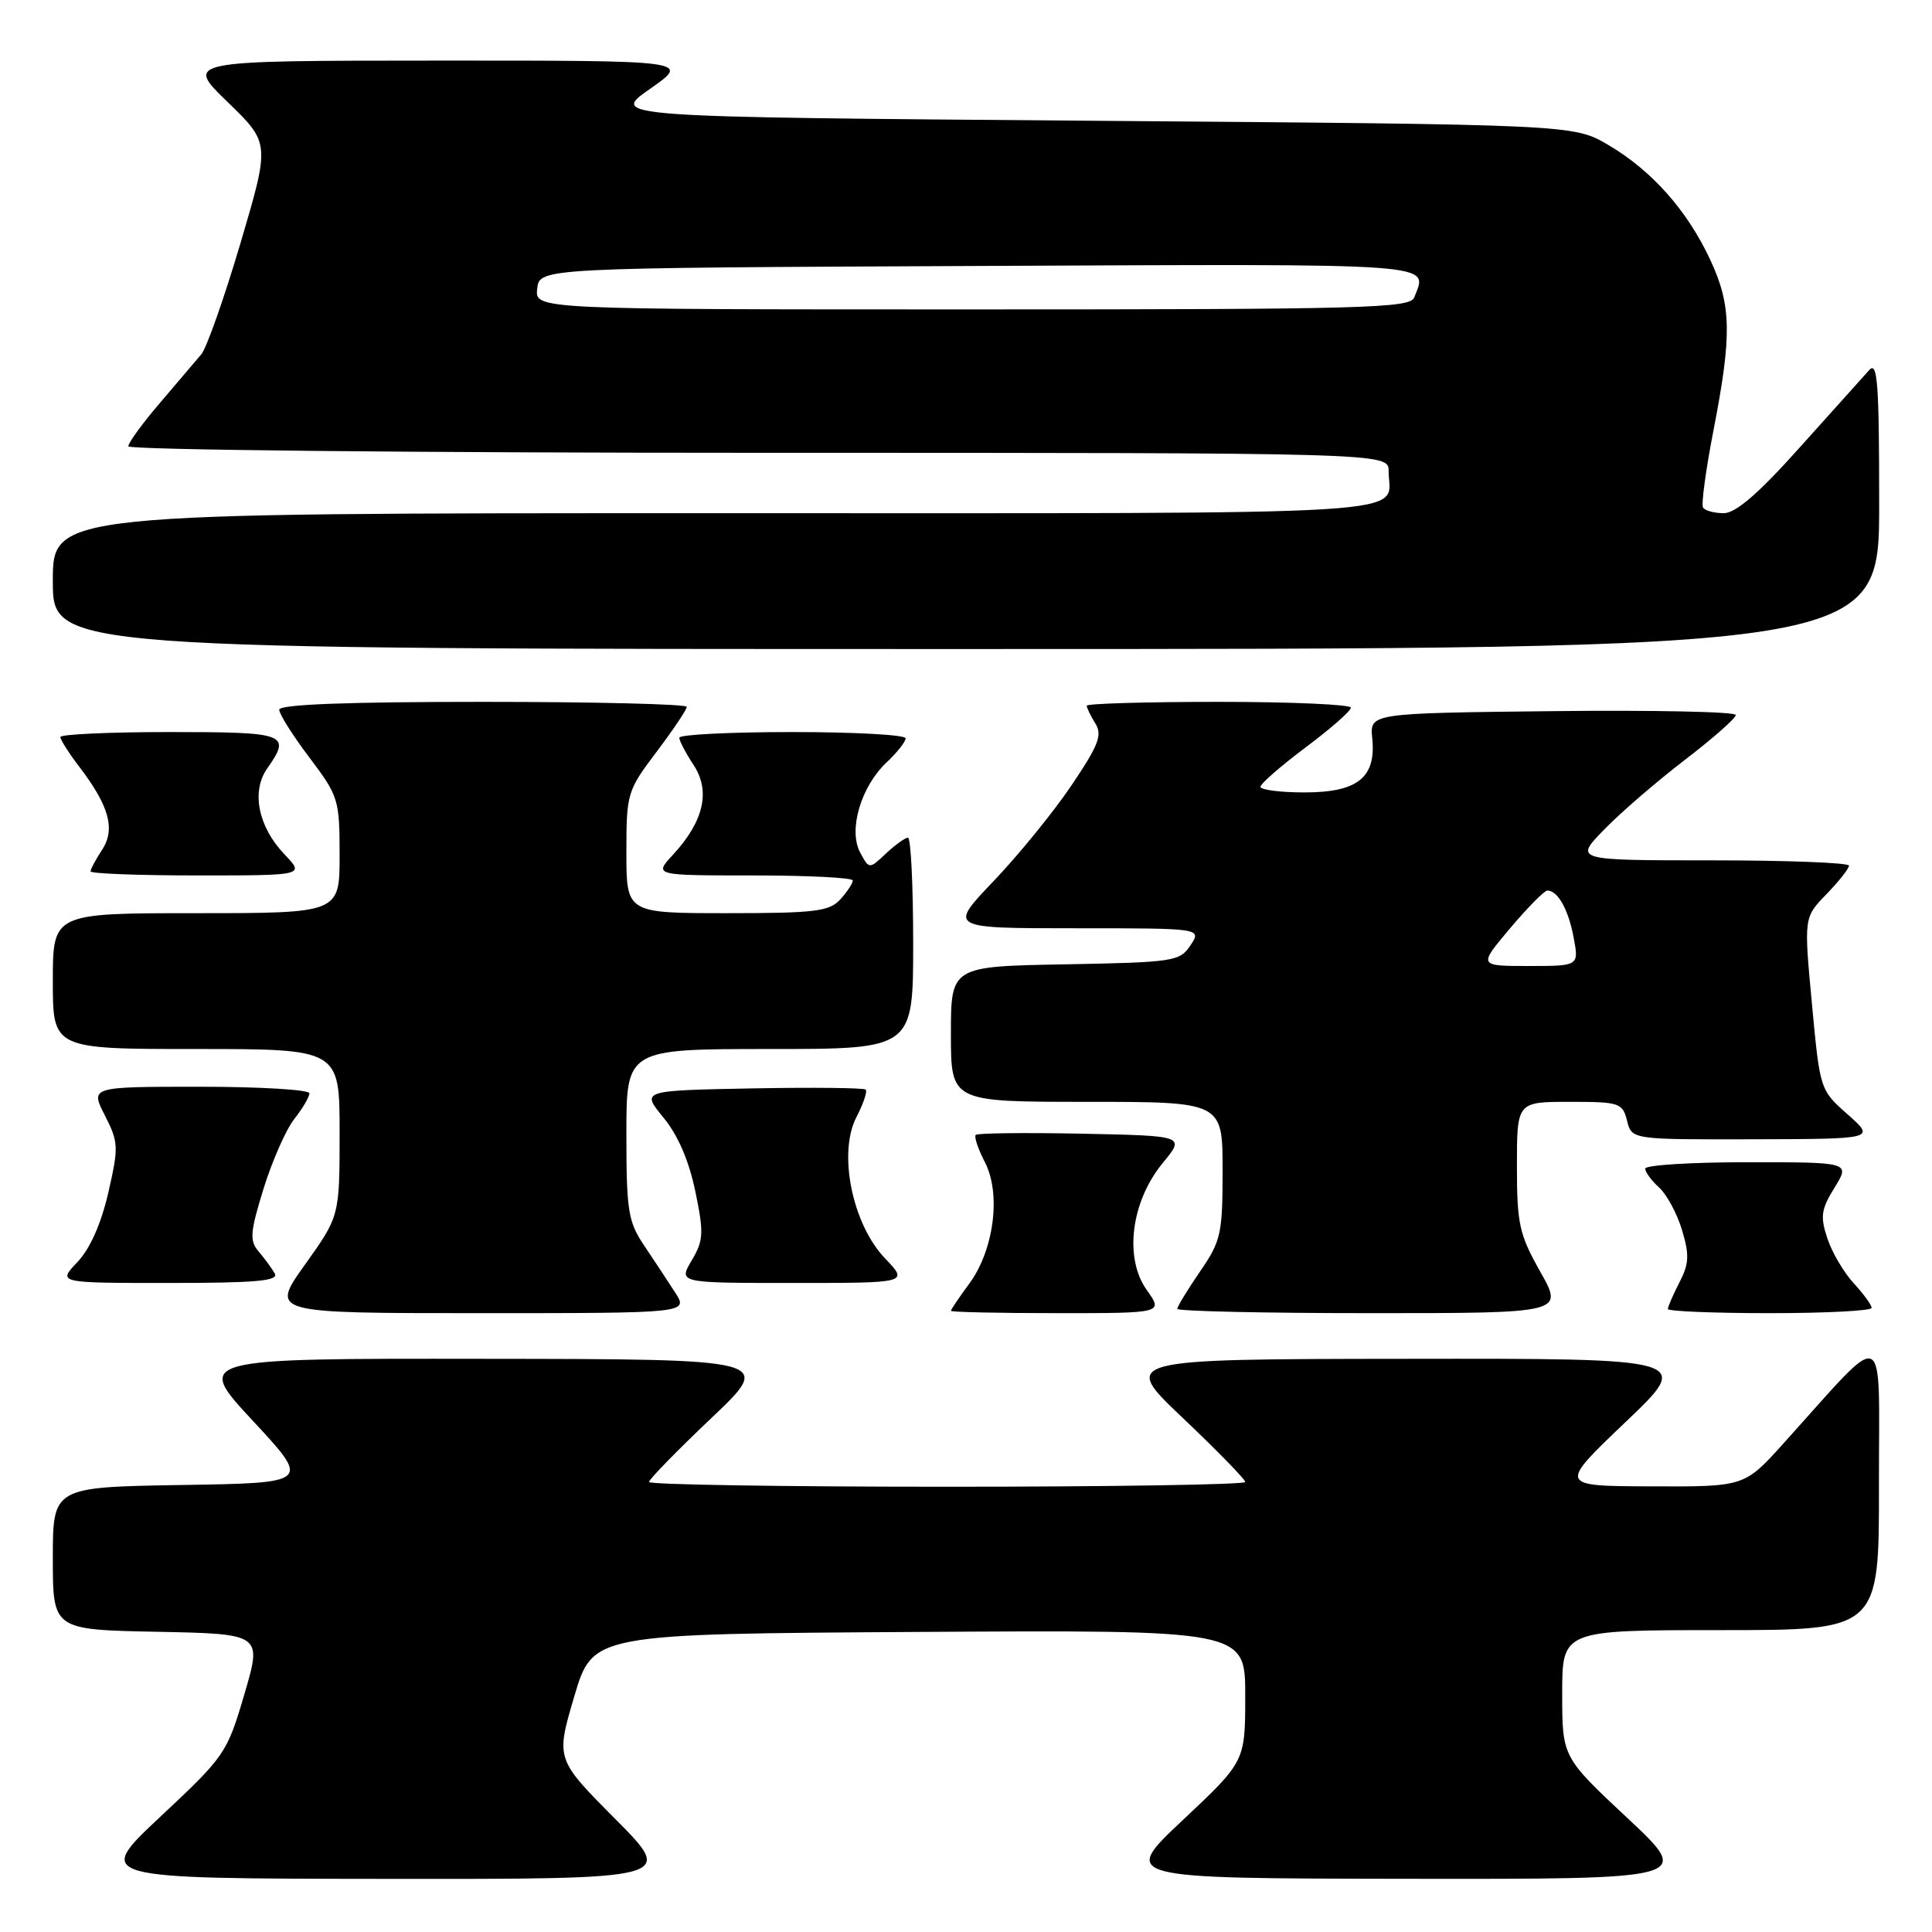 <?xml version="1.0" encoding="UTF-8" standalone="no"?>
<!DOCTYPE svg PUBLIC "-//W3C//DTD SVG 1.1//EN" "http://www.w3.org/Graphics/SVG/1.1/DTD/svg11.dtd" >
<svg xmlns="http://www.w3.org/2000/svg" xmlns:xlink="http://www.w3.org/1999/xlink" version="1.1" viewBox="0 0 256 256">
 <g >
 <path fill="currentColor"
d=" M 81.55 241.05 C 73.64 233.09 73.64 233.09 76.09 224.80 C 78.54 216.50 78.54 216.50 121.77 216.24 C 165.00 215.98 165.00 215.98 165.00 224.69 C 165.00 233.39 165.00 233.39 156.75 241.15 C 148.50 248.90 148.50 248.90 186.40 248.95 C 224.29 249.00 224.29 249.00 215.65 240.91 C 207.00 232.82 207.00 232.82 207.00 224.41 C 207.00 216.00 207.00 216.00 228.00 216.00 C 249.00 216.00 249.00 216.00 248.97 196.75 C 248.95 175.11 250.35 175.72 236.32 191.26 C 231.15 197.00 231.15 197.00 218.82 196.95 C 206.50 196.91 206.50 196.91 215.37 188.45 C 224.25 180.00 224.25 180.00 186.37 180.05 C 148.50 180.09 148.50 180.09 156.75 187.91 C 161.29 192.22 165.00 196.02 165.00 196.37 C 165.00 196.72 147.22 197.00 125.50 197.00 C 103.78 197.00 86.00 196.72 86.00 196.37 C 86.00 196.02 89.71 192.22 94.25 187.91 C 102.50 180.09 102.50 180.09 64.16 180.05 C 25.83 180.00 25.83 180.00 33.49 188.25 C 41.16 196.50 41.16 196.50 24.08 196.77 C 7.00 197.05 7.00 197.05 7.00 206.50 C 7.00 215.95 7.00 215.95 20.86 216.22 C 34.73 216.50 34.73 216.50 32.38 224.50 C 30.09 232.30 29.81 232.71 21.26 240.71 C 12.50 248.92 12.50 248.92 50.98 248.96 C 89.45 249.00 89.45 249.00 81.55 241.05 Z  M 89.45 171.25 C 88.48 169.74 86.63 166.93 85.34 165.02 C 83.23 161.88 83.00 160.42 83.00 150.27 C 83.00 139.00 83.00 139.00 102.00 139.00 C 121.00 139.00 121.00 139.00 121.00 125.00 C 121.00 117.30 120.69 111.00 120.31 111.00 C 119.94 111.00 118.63 111.94 117.40 113.09 C 115.17 115.19 115.17 115.19 113.97 112.95 C 112.38 109.97 114.08 104.22 117.48 101.02 C 118.87 99.72 120.00 98.28 120.00 97.83 C 120.00 97.37 113.25 97.00 105.00 97.00 C 96.75 97.00 90.00 97.34 90.01 97.75 C 90.01 98.16 90.87 99.79 91.91 101.38 C 94.18 104.82 93.25 108.85 89.18 113.25 C 86.63 116.00 86.63 116.00 99.81 116.00 C 107.07 116.00 113.00 116.30 113.00 116.67 C 113.00 117.04 112.26 118.17 111.35 119.17 C 109.90 120.77 108.00 121.00 96.35 121.00 C 83.00 121.00 83.00 121.00 83.00 112.96 C 83.00 105.12 83.10 104.78 87.00 99.62 C 89.20 96.70 91.00 94.02 91.00 93.66 C 91.00 93.30 78.85 93.00 64.00 93.00 C 45.93 93.00 37.00 93.34 37.00 94.04 C 37.00 94.62 38.80 97.47 41.00 100.38 C 44.86 105.49 45.00 105.95 45.00 113.34 C 45.00 121.00 45.00 121.00 26.00 121.00 C 7.00 121.00 7.00 121.00 7.00 130.00 C 7.00 139.00 7.00 139.00 26.00 139.00 C 45.00 139.00 45.00 139.00 45.00 150.07 C 45.00 161.14 45.00 161.14 40.41 167.57 C 35.82 174.00 35.82 174.00 63.53 174.00 C 91.23 174.00 91.23 174.00 89.45 171.25 Z  M 151.95 170.93 C 148.92 166.68 149.87 159.19 154.08 154.09 C 157.04 150.50 157.04 150.50 143.38 150.22 C 135.87 150.07 129.53 150.14 129.29 150.38 C 129.05 150.62 129.60 152.25 130.51 154.01 C 132.67 158.20 131.71 165.65 128.42 170.11 C 127.09 171.91 126.00 173.53 126.00 173.69 C 126.00 173.86 132.33 174.00 140.07 174.00 C 154.14 174.00 154.14 174.00 151.95 170.93 Z  M 204.10 168.52 C 201.31 163.57 201.00 162.19 201.00 154.52 C 201.00 146.00 201.00 146.00 207.98 146.00 C 214.59 146.00 215.00 146.13 215.59 148.50 C 216.22 151.00 216.22 151.00 232.36 150.96 C 248.50 150.92 248.50 150.92 244.83 147.67 C 241.16 144.43 241.15 144.39 240.09 133.00 C 239.02 121.57 239.02 121.57 242.01 118.49 C 243.65 116.79 245.00 115.09 245.00 114.70 C 245.00 114.32 236.81 114.00 226.80 114.00 C 208.59 114.00 208.59 114.00 212.55 109.93 C 214.72 107.69 219.54 103.53 223.25 100.69 C 226.96 97.85 230.00 95.17 230.00 94.74 C 230.00 94.31 219.09 94.08 205.75 94.23 C 181.50 94.50 181.50 94.50 181.83 97.83 C 182.36 103.04 179.89 105.00 172.85 105.00 C 169.63 105.00 167.01 104.66 167.02 104.25 C 167.03 103.84 169.73 101.49 173.02 99.02 C 176.31 96.56 179.00 94.20 179.00 93.77 C 179.00 93.35 171.12 93.00 161.50 93.00 C 151.88 93.00 144.00 93.23 144.00 93.51 C 144.00 93.80 144.51 94.85 145.14 95.86 C 146.10 97.38 145.57 98.75 141.96 104.09 C 139.58 107.62 134.94 113.31 131.66 116.75 C 125.68 123.00 125.68 123.00 142.46 123.00 C 159.24 123.00 159.24 123.00 157.75 125.25 C 156.33 127.40 155.56 127.51 141.13 127.78 C 126.00 128.05 126.00 128.05 126.00 137.03 C 126.00 146.00 126.00 146.00 144.00 146.00 C 162.00 146.00 162.00 146.00 162.00 155.07 C 162.00 163.51 161.79 164.44 159.00 168.50 C 157.35 170.90 156.00 173.12 156.00 173.43 C 156.00 173.74 167.52 174.00 181.60 174.00 C 207.19 174.00 207.19 174.00 204.10 168.52 Z  M 248.00 173.30 C 248.00 172.92 246.94 171.46 245.64 170.05 C 244.34 168.65 242.76 165.98 242.14 164.11 C 241.17 161.20 241.30 160.25 243.09 157.36 C 245.16 154.00 245.16 154.00 231.58 154.00 C 224.11 154.00 218.00 154.38 218.00 154.85 C 218.00 155.31 218.83 156.44 219.85 157.36 C 220.86 158.28 222.23 160.82 222.88 163.00 C 223.87 166.28 223.81 167.47 222.53 169.93 C 221.69 171.57 221.00 173.15 221.00 173.45 C 221.00 173.75 227.07 174.00 234.50 174.00 C 241.93 174.00 248.00 173.69 248.00 173.30 Z  M 36.41 168.75 C 36.02 168.06 35.06 166.76 34.28 165.84 C 33.05 164.41 33.13 163.31 34.92 157.51 C 36.06 153.84 37.89 149.68 38.99 148.28 C 40.10 146.88 41.00 145.34 41.00 144.87 C 41.00 144.39 34.47 144.00 26.48 144.00 C 11.96 144.00 11.96 144.00 13.89 147.79 C 15.71 151.35 15.74 151.97 14.35 158.04 C 13.39 162.19 11.92 165.49 10.24 167.25 C 7.63 170.00 7.63 170.00 22.37 170.00 C 33.88 170.00 36.96 169.73 36.41 168.75 Z  M 117.28 166.75 C 112.94 162.23 111.02 152.79 113.47 148.05 C 114.39 146.27 114.95 144.62 114.71 144.38 C 114.47 144.14 107.68 144.07 99.62 144.22 C 84.96 144.50 84.96 144.50 87.90 148.07 C 89.82 150.39 91.29 153.80 92.13 157.84 C 93.28 163.40 93.23 164.35 91.65 167.02 C 89.89 170.00 89.89 170.00 105.14 170.00 C 120.39 170.00 120.39 170.00 117.28 166.75 Z  M 37.70 113.21 C 34.22 109.58 33.27 104.88 35.39 101.85 C 38.63 97.23 38.01 97.00 22.50 97.00 C 14.52 97.00 8.00 97.30 8.00 97.66 C 8.00 98.02 9.12 99.79 10.50 101.59 C 14.47 106.79 15.32 109.87 13.53 112.60 C 12.69 113.88 12.00 115.17 12.00 115.46 C 12.00 115.76 18.38 116.00 26.19 116.00 C 40.37 116.00 40.37 116.00 37.70 113.21 Z  M 249.00 66.79 C 249.00 50.77 248.78 47.81 247.68 49.04 C 246.95 49.84 242.82 54.44 238.51 59.25 C 233.01 65.40 230.00 68.00 228.40 68.00 C 227.14 68.00 225.91 67.66 225.66 67.25 C 225.41 66.84 226.03 62.23 227.05 57.00 C 229.50 44.37 229.43 40.46 226.62 34.43 C 223.57 27.89 218.89 22.61 213.11 19.21 C 208.50 16.50 208.50 16.50 144.65 16.00 C 80.80 15.50 80.80 15.50 86.15 11.76 C 91.50 8.02 91.50 8.02 58.00 8.03 C 24.50 8.04 24.50 8.04 30.14 13.50 C 35.78 18.96 35.78 18.96 31.88 32.17 C 29.73 39.43 27.39 46.08 26.68 46.94 C 25.96 47.80 23.49 50.70 21.19 53.39 C 18.89 56.08 17.00 58.67 17.00 59.14 C 17.00 59.61 54.57 60.00 100.50 60.00 C 184.00 60.00 184.00 60.00 184.00 62.42 C 184.00 68.44 191.07 68.00 94.89 68.00 C 7.00 68.00 7.00 68.00 7.00 77.00 C 7.00 86.00 7.00 86.00 128.00 86.00 C 249.00 86.00 249.00 86.00 249.00 66.79 Z  M 200.10 123.00 C 202.42 120.25 204.64 118.00 205.03 118.00 C 206.42 118.00 207.83 120.53 208.52 124.25 C 209.22 128.00 209.22 128.00 202.55 128.00 C 195.88 128.00 195.88 128.00 200.10 123.00 Z  M 71.18 38.25 C 71.50 35.50 71.50 35.50 129.75 35.24 C 191.72 34.97 189.17 34.78 187.39 39.42 C 186.85 40.84 180.76 41.00 128.83 41.00 C 70.87 41.00 70.87 41.00 71.18 38.25 Z "/>
</g>
</svg>